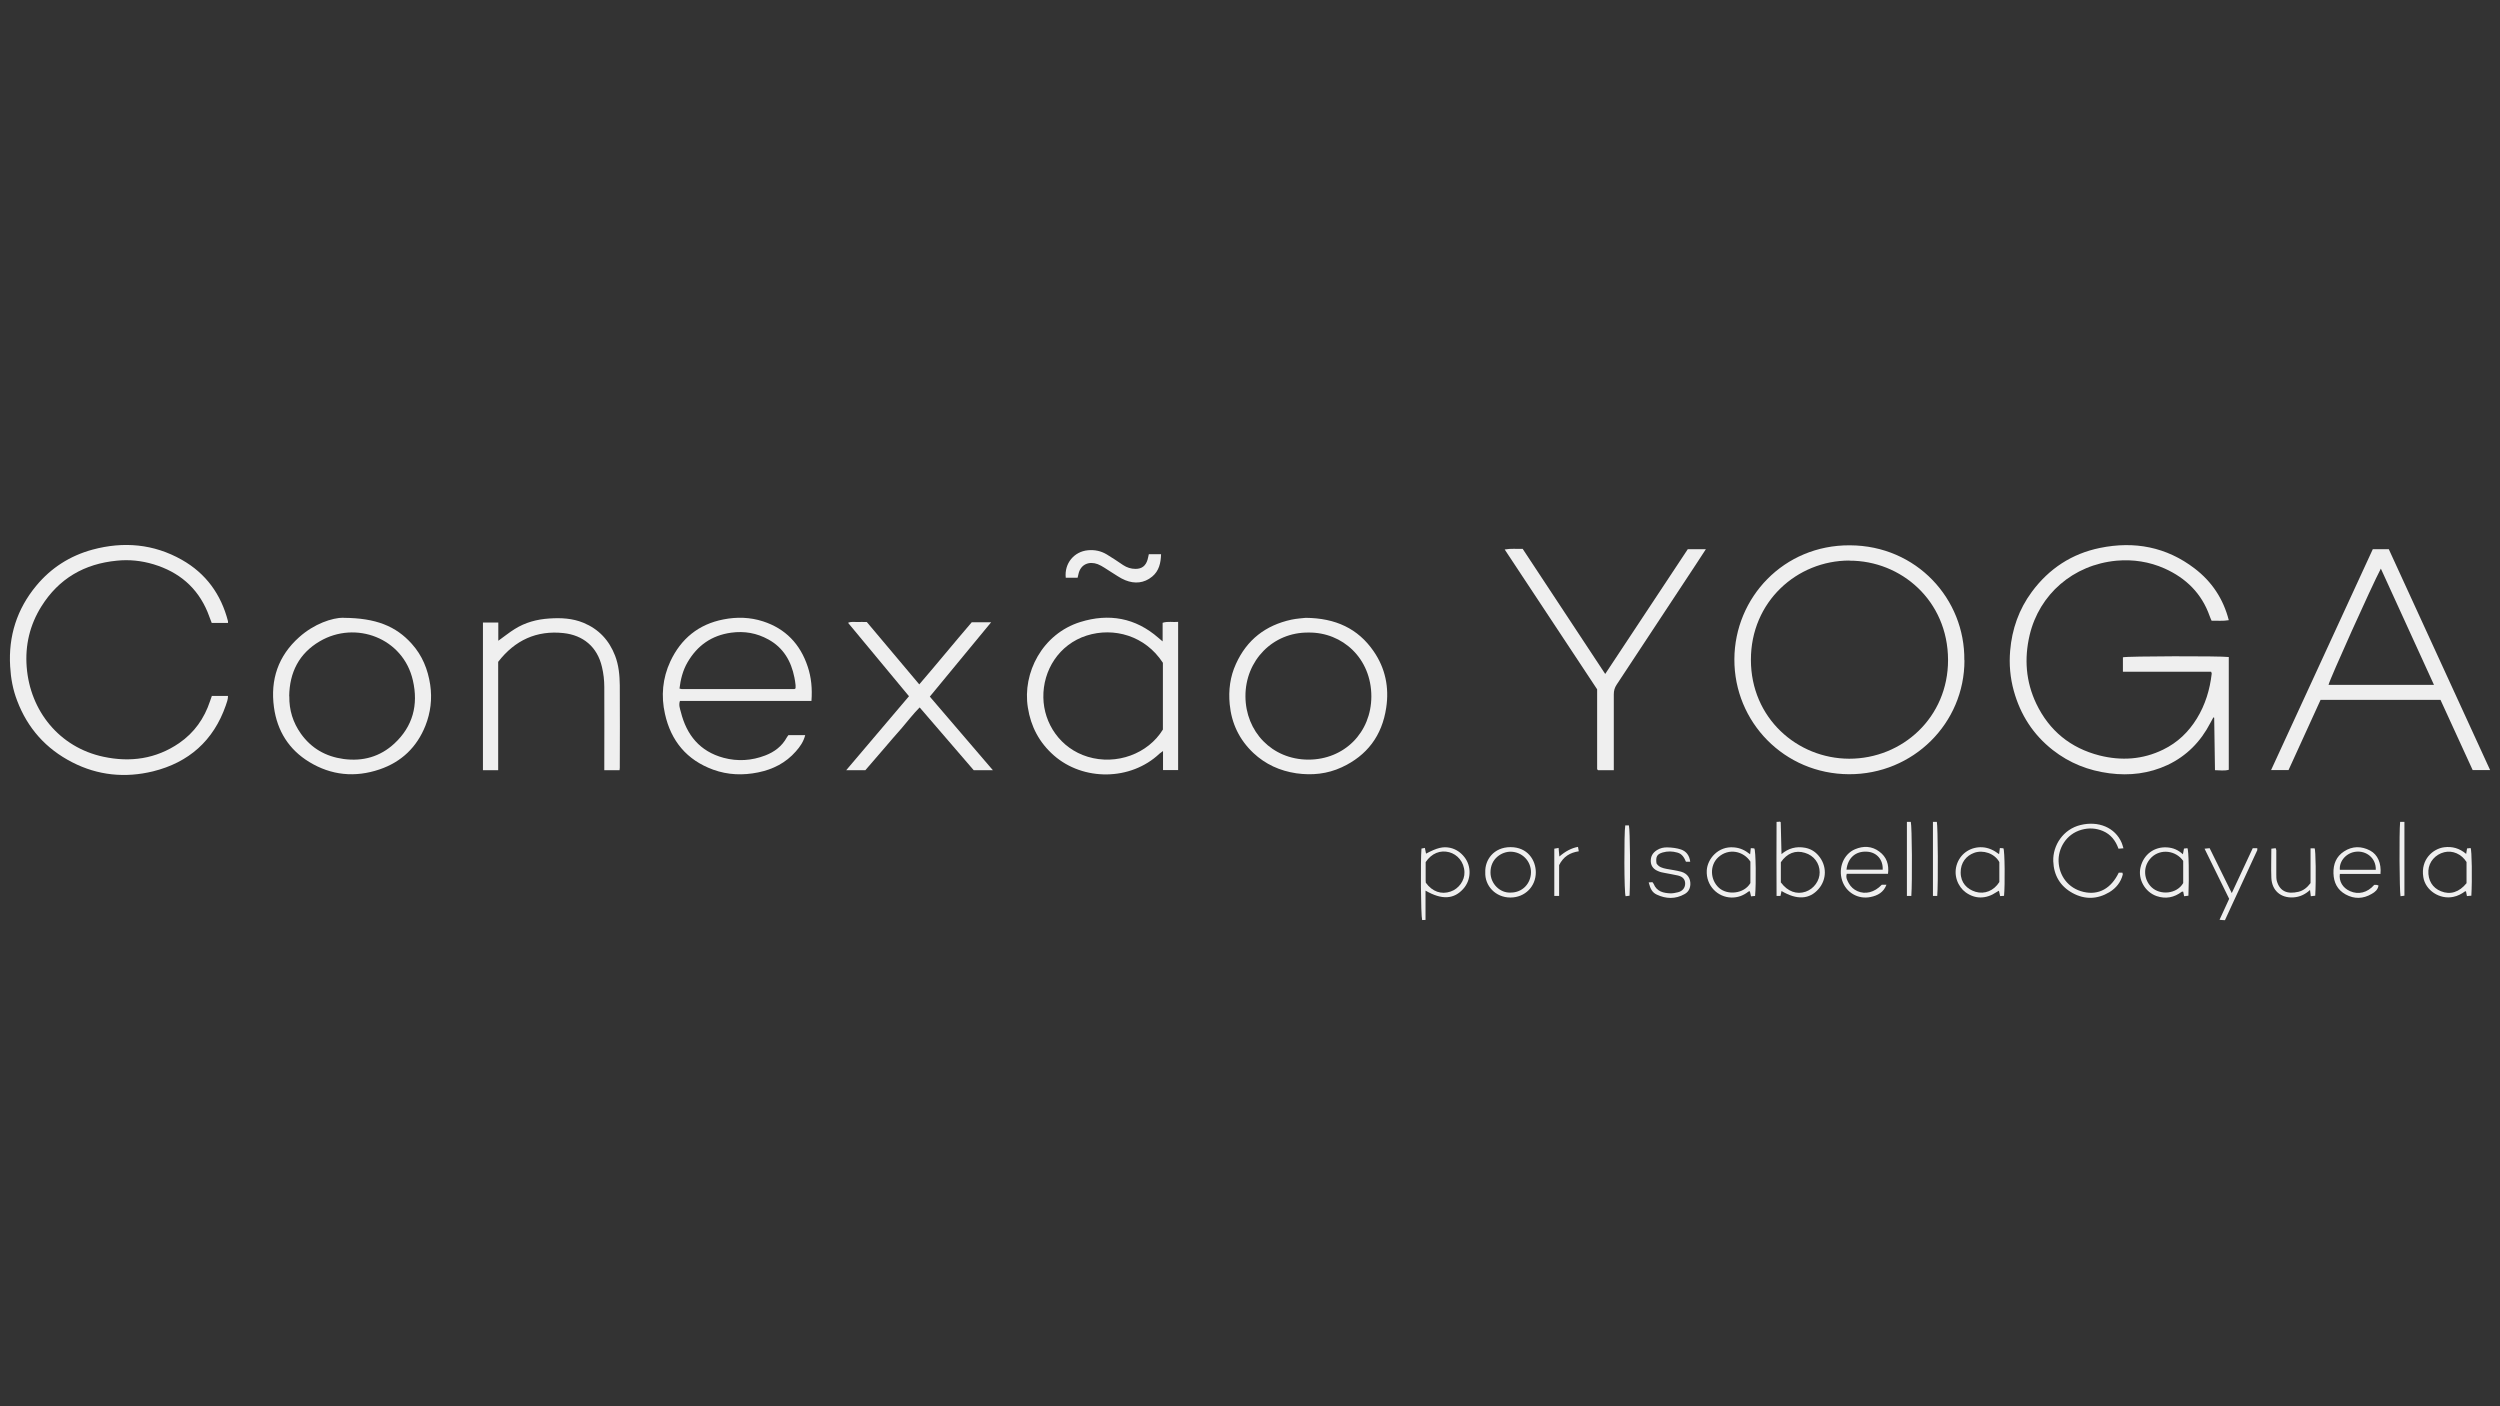 <?xml version="1.0" encoding="UTF-8"?>
<svg id="Camada_1" data-name="Camada 1" xmlns="http://www.w3.org/2000/svg" version="1.1" viewBox="0 0 1920 1080">
  <rect x="0" y="0" width="1920" height="1080" fill="#333333" stroke="none"/>
  <defs>
    <style>
      .cls-1 {
        fill: #efefef;
        stroke-width: 0px;
      }
    </style>
  </defs>
  <path class="cls-1" d="M1698.2,515.9h-67.8v-11.1c3.4-.9,74.1-1.1,81.3-.2v86.6c-3.3.9-6.7.4-10.6.3-.2-13.6-.4-26.9-.6-40.3-.2,0-.4-.2-.6-.3-.8,1.5-1.6,3-2.4,4.4-7.4,14.3-18.2,25.3-32.8,32.2-14.2,6.6-29.1,8.4-44.6,6.4-16.2-2.1-30.7-7.8-43.6-17.9-15-11.8-24.8-27-29.9-45.4-2.8-10.1-3.7-20.5-2.8-30.9,1.4-16.5,6.7-31.7,16.6-45.1,13.2-17.9,30.8-29.4,52.4-33.8,26.4-5.4,51-.8,72.7,15.8,13.2,10.1,22,23.3,26.2,39.7-4.4.8-8.7.3-13.2.4-.5-1.2-1.1-2.4-1.5-3.6-6.1-17.3-18.1-29.1-34.6-36.5-11.7-5.2-24.1-7.1-36.8-6-33.6,3.1-59.4,26-66.8,57-4.3,18.2-3,35.9,5.1,52.9,10,20.8,26.3,34,48.5,39.7,16.7,4.2,33.2,3.2,48.9-4.5,11.1-5.4,19.5-13.5,25.9-23.9,6.5-10.6,10-22.2,11.4-34.5,0-.3-.2-.6-.5-1.6Z"/>
  <path class="cls-1" d="M1508.7,507c.1,48.5-39.4,87.8-88.7,87.6-49.7-.2-88.2-40.1-88-88.3.2-47.4,37.9-87.8,88.7-87.5,51.4.2,88.5,41.4,87.9,88.3ZM1420.3,430.5c-40.2,0-75.7,31.6-75.6,76.3,0,44.6,35.5,75.8,75.5,75.9,40.9,0,76-31.8,75.9-75.9-.1-45.6-36.2-76.3-75.7-76.2Z"/>
  <path class="cls-1" d="M162.5,534.5h12.6c0,2.7-.9,5-1.7,7.3-9.4,27-28.4,43.8-55.9,50.6-21.3,5.2-42.3,3.2-62.1-7-20.1-10.3-34.2-26.1-42.2-47.2-3.3-8.5-4.9-17.3-5.4-26.4-1.4-23.3,5.2-44,20-61.9,11.4-13.8,26-23.1,43.3-27.8,23.8-6.4,46.9-4.4,68.5,7.8,18.6,10.5,30.2,26.6,35.5,47.2,0,.3,0,.7,0,1.3h-12.5c-1.1-2.8-2.1-5.6-3.2-8.4-7.9-18.9-22-30.7-41.4-36.6-9.3-2.8-18.8-3.8-28.3-2.8-24.9,2.4-44.5,13.7-57.9,35.1-8.9,14.2-12.6,29.9-11.3,46.5,2.6,33.8,25.1,61.8,59,69,20.5,4.4,40.3,1.7,58.1-10.5,11.6-8,19.3-18.9,23.7-32.2.4-1.3.9-2.5,1.4-4Z"/>
  <path class="cls-1" d="M1912.4,591.4h-13.4c-8.2-17.8-16.4-35.9-24.7-53.9h-92.1c-8.2,18-16.4,36-24.6,53.9h-13.4c26.1-56.7,52.1-113.1,78.1-169.6h12.3c25.8,56.2,51.7,112.7,77.8,169.6ZM1869.3,526c-13.8-30.1-27.2-59.6-40.8-89.3-6.7,12.6-39.4,85.2-40.2,89.3h81.1Z"/>
  <path class="cls-1" d="M892.9,492.6v-14.3c4.1-1.3,7.9-.3,11.9-.7v113.8h-11.6v-14.6c-1.2.9-2,1.4-2.7,2-22.1,20.9-58.6,21.2-81.2,1.3-11.1-9.8-17.6-22-19.9-36.7-4.3-26.6,11.1-56.6,40.3-65.7,21.9-6.8,42.3-3.3,60,12.2.8.7,1.7,1.4,3.2,2.7ZM893,508.9c-13.5-20.7-37.6-27.4-58.4-20.8-21.3,6.8-33.7,26.7-33.3,47.6.3,19.9,13,39.1,34.1,45.5,22.1,6.7,46.3-2.3,57.7-20.9v-51.4Z"/>
  <path class="cls-1" d="M623.2,538.3h-101c-1.1,3.1,0,5.9.7,8.5,4.4,17.7,14.6,30.3,32.8,35.2,10.8,2.9,21.6,2.2,32-1.8,7.1-2.7,12.9-7.1,16.6-13.9.3-.6.8-1.1,1.2-1.7h12.9c-1.3,5.1-4,8.9-7.2,12.5-7.7,8.8-17.6,13.8-28.9,16.1-11.7,2.4-23.3,2-34.6-2.1-20.3-7.4-32.4-22.1-37-42.8-3.1-13.7-1.9-27.4,4.1-40.3,8.2-17.5,21.7-28.6,40.9-32.3,10.2-2,20.4-1.7,30.3,1.5,17.3,5.6,28.6,17.5,34.3,34.7,2.8,8.3,3.6,17,2.9,26.4ZM521.9,528.8c.8.2,1.3.4,1.7.4,28.8,0,57.7,0,86.5,0,.1,0,.3-.1.4-.2.1,0,.3-.2.5-.4,0-.7,0-1.6,0-2.4-.2-2-.5-4-.9-5.9-2.5-12.6-8.5-22.9-20-29.2-8.9-4.9-18.3-6.6-28.6-5.2-15.1,2.1-26,9.9-33.5,22.8-3.6,6.2-5.3,13-6.2,20.4Z"/>
  <path class="cls-1" d="M263.8,474.5c24.9.1,40.3,6.4,52.4,19.9,8.1,9,12.4,19.6,14.2,31.5,1.6,10.9.3,21.4-3.7,31.5-6.6,16.5-18.4,27.8-35.2,33.5-18.8,6.4-37.1,4.6-54-5.7-15.6-9.5-24.6-23.8-27.1-42-2.9-21.3,3.3-39.5,19.3-53.8,11.6-10.4,25.5-15,34.1-15ZM222.2,534.7c-.2,10.6,2.8,20.2,8.9,28.8,8,11.2,19,17.5,32.7,19.4,14.8,2,28.1-1.7,39-11.8,14.3-13.2,18.6-29.8,14.3-48.5-7.4-32.7-44.1-46.2-71.5-30.1-15.9,9.3-23.3,23.9-23.5,42.3Z"/>
  <path class="cls-1" d="M1002.8,474.5c22.9.2,40.1,8.2,52.1,25.6,9,13,12.1,27.7,9.7,43.5-3.2,21.4-14.7,36.7-34.2,45.7-11,5.1-22.7,6.3-34.8,4.6-12.7-1.9-23.7-6.9-33-15.6-10.8-10.2-16.8-22.7-18.2-37.5-1-10.7.3-21.1,4.8-30.9,8.4-18.6,22.8-29.7,42.6-34,4.2-.9,8.6-1.1,11-1.4ZM1004.9,485.8c-27.3-.3-48.5,21.4-48.4,49,.1,26.9,20.2,48.5,48.3,48.6,27.6,0,48.3-20.8,48.4-48.5,0-29.3-22.2-49.4-48.2-49.1Z"/>
  <path class="cls-1" d="M1239.4,591.5h-12.1c-.2-.2-.3-.3-.4-.4,0-.1-.2-.3-.3-.4,0-.3,0-.7,0-1,0-20,0-39.9,0-60.3-23.5-35.5-47.1-71.2-71-107.4,4.9-.9,9.2-.3,13.8-.5,21,31.8,42,63.7,63.4,96.1,21.3-32.2,42.4-64,63.4-95.8h13.9c-2.8,4.3-5.4,8.2-7.9,12.1-20.2,30.6-40.4,61.3-60.6,91.9-1.6,2.4-2.2,4.7-2.2,7.5,0,17.6,0,35.2,0,52.8v5.4Z"/>
  <path class="cls-1" d="M475.8,591.5h-11.7v-4.5c0-19.8.1-39.6,0-59.4,0-5.1-.6-10.4-1.8-15.4-3.6-15.5-14.5-24.4-29.6-26-20.6-2.2-37.3,5.5-50.1,22.1v83.2h-11.7v-113.4h11.8v14c4.5-3.2,8.4-6.4,12.6-9,8.1-5.1,17.1-7.5,26.6-8.1,8.9-.6,17.7-.2,26.2,3.3,11.8,4.9,19.7,13.4,24.3,25.3,2.8,7.3,3.5,15,3.6,22.7.2,21.1,0,42.3,0,63.4,0,.5-.1,1-.2,2Z"/>
  <path class="cls-1" d="M762.7,591.5h-14.9c-13.6-15.8-27.4-31.8-41.5-48.2-5,5-9.2,10.6-13.7,15.8-4.8,5.4-9.5,10.9-14.2,16.4-4.6,5.3-9.2,10.7-13.8,16h-14.7c16.3-19.2,32.2-37.9,48.2-56.8-15.7-18.9-31.1-37.5-46.8-56.4,2.5-1.1,4.8-.5,7-.6,2.3-.1,4.7,0,7.4,0,13.3,15.8,26.6,31.6,40.3,47.9,13.7-15.9,26.8-32,40.3-47.7h14.9c-15.9,19.3-31.4,38-47.1,57.1,16,18.7,32,37.3,48.5,56.6Z"/>
  <path class="cls-1" d="M882.1,425.6h9.6c-.2,6.7-1.5,12.8-6.8,17.2-6.3,5.2-13.5,5.7-20.7,2.8-4-1.6-7.5-4.3-11.2-6.5-3.3-2-6.4-4.4-9.9-5.8-6.6-2.5-13.1,0-14.8,7.4-.2.8-.4,1.6-.7,3h-9.1c-1.2-11,6.4-20.1,17-21.1,5.1-.5,10,.5,14.5,3.2,4.3,2.6,8.5,5.4,12.6,8.2,2.9,1.9,6,2.9,9.5,2.9,4.8,0,7.8-2.3,9.2-7,.4-1.3.6-2.6,1-4.3Z"/>
  <path class="cls-1" d="M1627.1,670.2h2.9c.1.6.4,1.1.3,1.4-1.5,6-5.2,10.5-10.3,13.6-9.2,5.5-18.8,5.8-28.2.7-9.5-5.2-14.5-13.5-14.9-24.5-.4-12.3,7.7-24.6,21-27.8,13.6-3.3,26.5,1.8,31.6,13.8.5,1.2.8,2.5,1.3,4.1-1.5.1-2.5.2-3.8.3-2.2-6.2-5.9-11-12-13.6-5.3-2.2-10.7-2.5-16.2-1-12.5,3.4-18.2,15-17.8,24.4.4,10.7,7.1,20.6,19.2,23.4,11.6,2.7,21.2-2.7,27-14.8Z"/>
  <path class="cls-1" d="M1367.9,656.2c5.5-4.8,11.7-6.4,18.5-5.1,4.1.8,7.5,2.8,10.2,6,6.5,7.6,6.5,18.3,0,25.7-7,8-16.6,8.5-28.4,1.5-.3,1.3-.5,2.5-.8,3.8h-3c-.2-18.9,0-37.8,0-56.9,1.2,0,2-.1,2.6-.2.3.3.6.4.6.5.2,8,.4,16,.6,24.6ZM1367.8,677.8c5.1,6.9,12.1,9.4,19,7,6.3-2.2,10.8-8.5,10.7-14.9,0-7-4.5-12.9-11.3-14.9-7.3-2.3-13.8.3-18.5,7.2v15.7Z"/>
  <path class="cls-1" d="M1094.8,684v22.5c-1.1,0-1.9,0-2.6.1-1-3.5-1.3-46.3-.5-54.9.7-.1,1.5-.3,2.6-.5.3,1.6.6,3,.9,4.4,8.4-4.5,13-5.6,18.4-4.5,4.6,1,8.3,3.6,11.1,7.2,5.5,7,5.2,17.4-.7,24.1-7.2,8.3-16.6,8.9-29.2,1.6ZM1095,677.9c5,6.9,11.9,9.3,19.1,6.8,6.2-2.1,10.9-8.5,10.6-15-.3-7.9-5.5-13.5-11.7-15.2-6.9-1.8-13.5.8-18.1,7.6,0,4.6,0,9.3,0,14,0,.5,0,1,.1,1.7Z"/>
  <path class="cls-1" d="M1535.3,656c.2-1.7.4-3,.6-4.7,1.1,0,2,.2,2.7.2,1.1,1.3,1.3,28.5.5,36.5-.9,0-1.8.1-3,.2-.3-1.4-.6-2.6-.9-4.1-.7.4-1.3.6-1.8,1-8.1,5.5-16.5,5.5-23.8.2-5.8-4.2-9.9-13.3-6.4-22.4,3.1-8,10.8-12.7,19.3-12.2,4.7.3,8.7,2.2,12.8,5.3ZM1535.5,662.1c-3.7-6.8-12.6-9.6-19.4-7.1-6,2.2-10.4,7.5-10.3,15.1,0,7.9,4.9,12.8,11.4,14.8,7,2.1,14.1-.8,18.3-7.5v-15.4Z"/>
  <path class="cls-1" d="M1344.1,656.1c.2-1.8.4-3.1.5-4.7,1.1,0,2.1.1,2.7.2,1.2,1.1,1.5,26.8.6,36.5-.9,0-1.8.2-3.1.3-.3-1.3-.6-2.5-.9-3.9-.4.1-.9,0-1.2.3-3.8,3-8.1,4.6-13,4.5-10.5-.2-19.6-9.1-18.9-20.9.5-8.6,8.6-18.8,21-17.6,4.6.4,8.3,2.1,12.3,5.3ZM1344.3,661.7c-5.1-7.9-16.6-10.8-24.8-3.2-6.6,6.2-6.1,17.2.6,23.3,6.3,5.8,19.2,4.9,24.2-3.6v-16.5Z"/>
  <path class="cls-1" d="M1676.5,656c.4-1.8.6-2.9.8-4.3,1-.1,1.9-.2,2.6-.3,1.1,1,1.4,22.1.8,36.5-1,.1-2.1.2-3.3.4-.3-1.3-.5-2.4-.7-3.5-.4,0-.8-.1-1,0-5.9,4.5-12.4,5.8-19.4,3.4-9-3.1-14.5-13-12.4-22,2.3-10,10.6-16.1,20.5-15.4,4.5.3,8.4,1.9,12.1,5.3ZM1676.8,661.3c-5.8-8.3-17.5-9.6-24.5-2.8-7.2,7.1-5.7,17.4.1,22.9,6.6,6.3,19.4,5.3,24.3-3.2v-17Z"/>
  <path class="cls-1" d="M1894,655.9c.3-1.5.5-2.8.7-4.3,1.1-.1,2-.2,2.7-.3,1,1,1.3,24.3.6,36.6-1,0-2.1.2-3.4.3-.2-1.3-.4-2.4-.7-3.6-.3,0-.7-.2-.8,0-2.7,2-5.6,3.5-9,4.2-10.3,2.2-21.4-4.9-23-15.2-2.2-13.6,7.5-21.8,16-22.9,6.3-.8,11.8.8,16.8,5ZM1894.2,661.9c-3.8-6-10.6-9-17-7.4-6.9,1.7-11.8,7.4-12.2,14.1-.4,7.4,3.1,13.3,9.7,15.9,7.1,2.9,14,.7,19.6-6.2v-16.4Z"/>
  <path class="cls-1" d="M1450,671.1h-31.7c-.9,3.1.5,5.2,1.6,7.3,1.5,2.7,3.7,4.7,6.6,6,6.1,2.7,13.1,1,18.7-4.9h3.6c-2.2,5.8-6.7,8.3-12.2,9.4-9.5,2-18.8-3.4-21.8-12.6-3.2-9.7,1.1-20.4,9.9-24.1,6.4-2.7,12.9-2.5,18.6,1.8,5.6,4.1,7.6,9.9,6.7,17.1ZM1418.1,667.9h27.8c.4-7.7-4.6-13.4-12-13.8-8.7-.6-14.8,4.7-15.8,13.8Z"/>
  <path class="cls-1" d="M1828.4,671.2h-31.4c-.8,5.7,2.2,10.7,7.8,13.2,6.5,2.9,13.4,1.2,18.6-4.8.5,0,1.2-.1,1.8,0,.5,0,.9.3,1.5.5-.5,3.2-2.7,5-5.2,6.4-6.6,3.9-13.4,4.1-20.1.4-6.3-3.5-9.1-9.1-9.3-16.2-.2-7,2.1-12.9,8.1-16.8,6.4-4.2,13.3-4.2,20-.7,5.9,3.1,8.8,9.9,8,18.1ZM1824.6,668c.3-9-7.2-14.7-15.1-13.9-7.3.7-13.1,7-12.5,13.9h27.6Z"/>
  <path class="cls-1" d="M1140.7,669.9c-.4-9.4,6.4-19.3,19.4-19.3,13.1,0,19.4,10,19.4,19.4,0,10.8-8.3,19.3-19.5,19.3-11.5,0-19.8-9.1-19.3-19.4ZM1160.3,685.5c8.8,0,15.4-6.8,15.5-15.6,0-8.7-6.8-15.6-15.5-15.8-6.8-.1-15.7,5.2-15.6,16,0,8.5,7.2,15.9,15.6,15.4Z"/>
  <path class="cls-1" d="M1298,661.8h-3.2c-1.3-3.1-2.9-6-6.5-7-3.8-1.1-7.6-1.2-11.4-.1-4.4,1.3-5.4,3.3-4.7,8.4,1.8,2.9,4.7,3.6,7.7,4.2,3.8.7,7.6,1.2,11.3,2.2,4.8,1.4,7.2,5.1,7,9.8-.2,3.3-1.6,5.8-4.5,7.4-7,3.9-14.1,3.7-21.2.4-3.5-1.6-5-4.3-6.3-9.4,1,0,2-.1,2.9-.2.3.5.7.9.9,1.3,2.4,6,7.6,7.1,13.1,7.3,1.8,0,3.7-.4,5.4-.8,3.6-.8,5.7-3.4,5.7-6.7,0-3.1-1.7-5.3-5.5-6.2-3.4-.8-6.9-1.3-10.3-2-1.6-.3-3.3-.6-4.8-1.3-3.3-1.3-5.6-3.6-5.8-7.4-.2-3.9,1.4-6.7,4.7-8.8,2.5-1.6,5.3-2.2,8.2-2.1,3.4.1,7,.5,10.3,1.6,4,1.4,6.5,4.5,7.1,9.5Z"/>
  <path class="cls-1" d="M1708.7,706.7c-1.4,0-2.5-.2-4.1-.3,2.6-5.6,4.9-10.7,7.4-16.1-6.2-12.6-12.4-25.3-18.9-38.5,1.6-.2,2.6-.3,3.9-.4,5.6,11.4,11.1,22.5,17,34.5,5.6-12,10.9-23.2,16.1-34.5h3.5c0,.6,0,1.1,0,1.5-6.7,14.6-13.5,29.2-20.2,43.7-1.5,3.2-2.9,6.4-4.6,10Z"/>
  <path class="cls-1" d="M1774.5,651.5h3.1c.9.9,1.2,24.3.5,36.4-1,.1-2.1.2-3.4.4-.2-1.7-.4-3.1-.6-4.8-3.8,3.5-8,5.4-12.8,5.7-9.7.6-16.5-5.3-16.9-15-.3-7.4,0-14.7,0-22.4,1.1-.1,2.2-.3,3.3-.4.2.7.5,1.2.5,1.6,0,6.2,0,12.4,0,18.6,0,1.7,0,3.4.4,5,2.3,8,8.1,10.3,16.6,8.3,3.7-.9,6.6-3.1,9.3-6.7v-26.6Z"/>
  <path class="cls-1" d="M1843.2,631.2h3.4v56.7c-.9.1-2,.3-3,.4-.8-3.9-1.1-49-.3-57.1Z"/>
  <path class="cls-1" d="M1487.8,688.1h-3.3v-56.9c1.2,0,2.1,0,3,0,.8,3.6,1.1,47.8.3,56.9Z"/>
  <path class="cls-1" d="M1467.9,688.1h-3.4v-56.9h3c.9,3.6,1.2,45.3.4,56.9Z"/>
  <path class="cls-1" d="M1248.2,633.9h2.8c.9,3.9,1.2,39.6.5,54-1,.1-2.1.3-3,.4-1.2-1.1-1.3-48.6-.3-54.4Z"/>
  <path class="cls-1" d="M1197.4,688.1h-3.7v-36.3c1.1-.2,2-.3,3.3-.6.2,2.3.4,4.4.6,6.6q7-6.1,14.3-7.4c.2,1,.4,2,.6,3.4-6.7,1-11.8,4-15.1,10.6v23.7Z"/>
</svg>